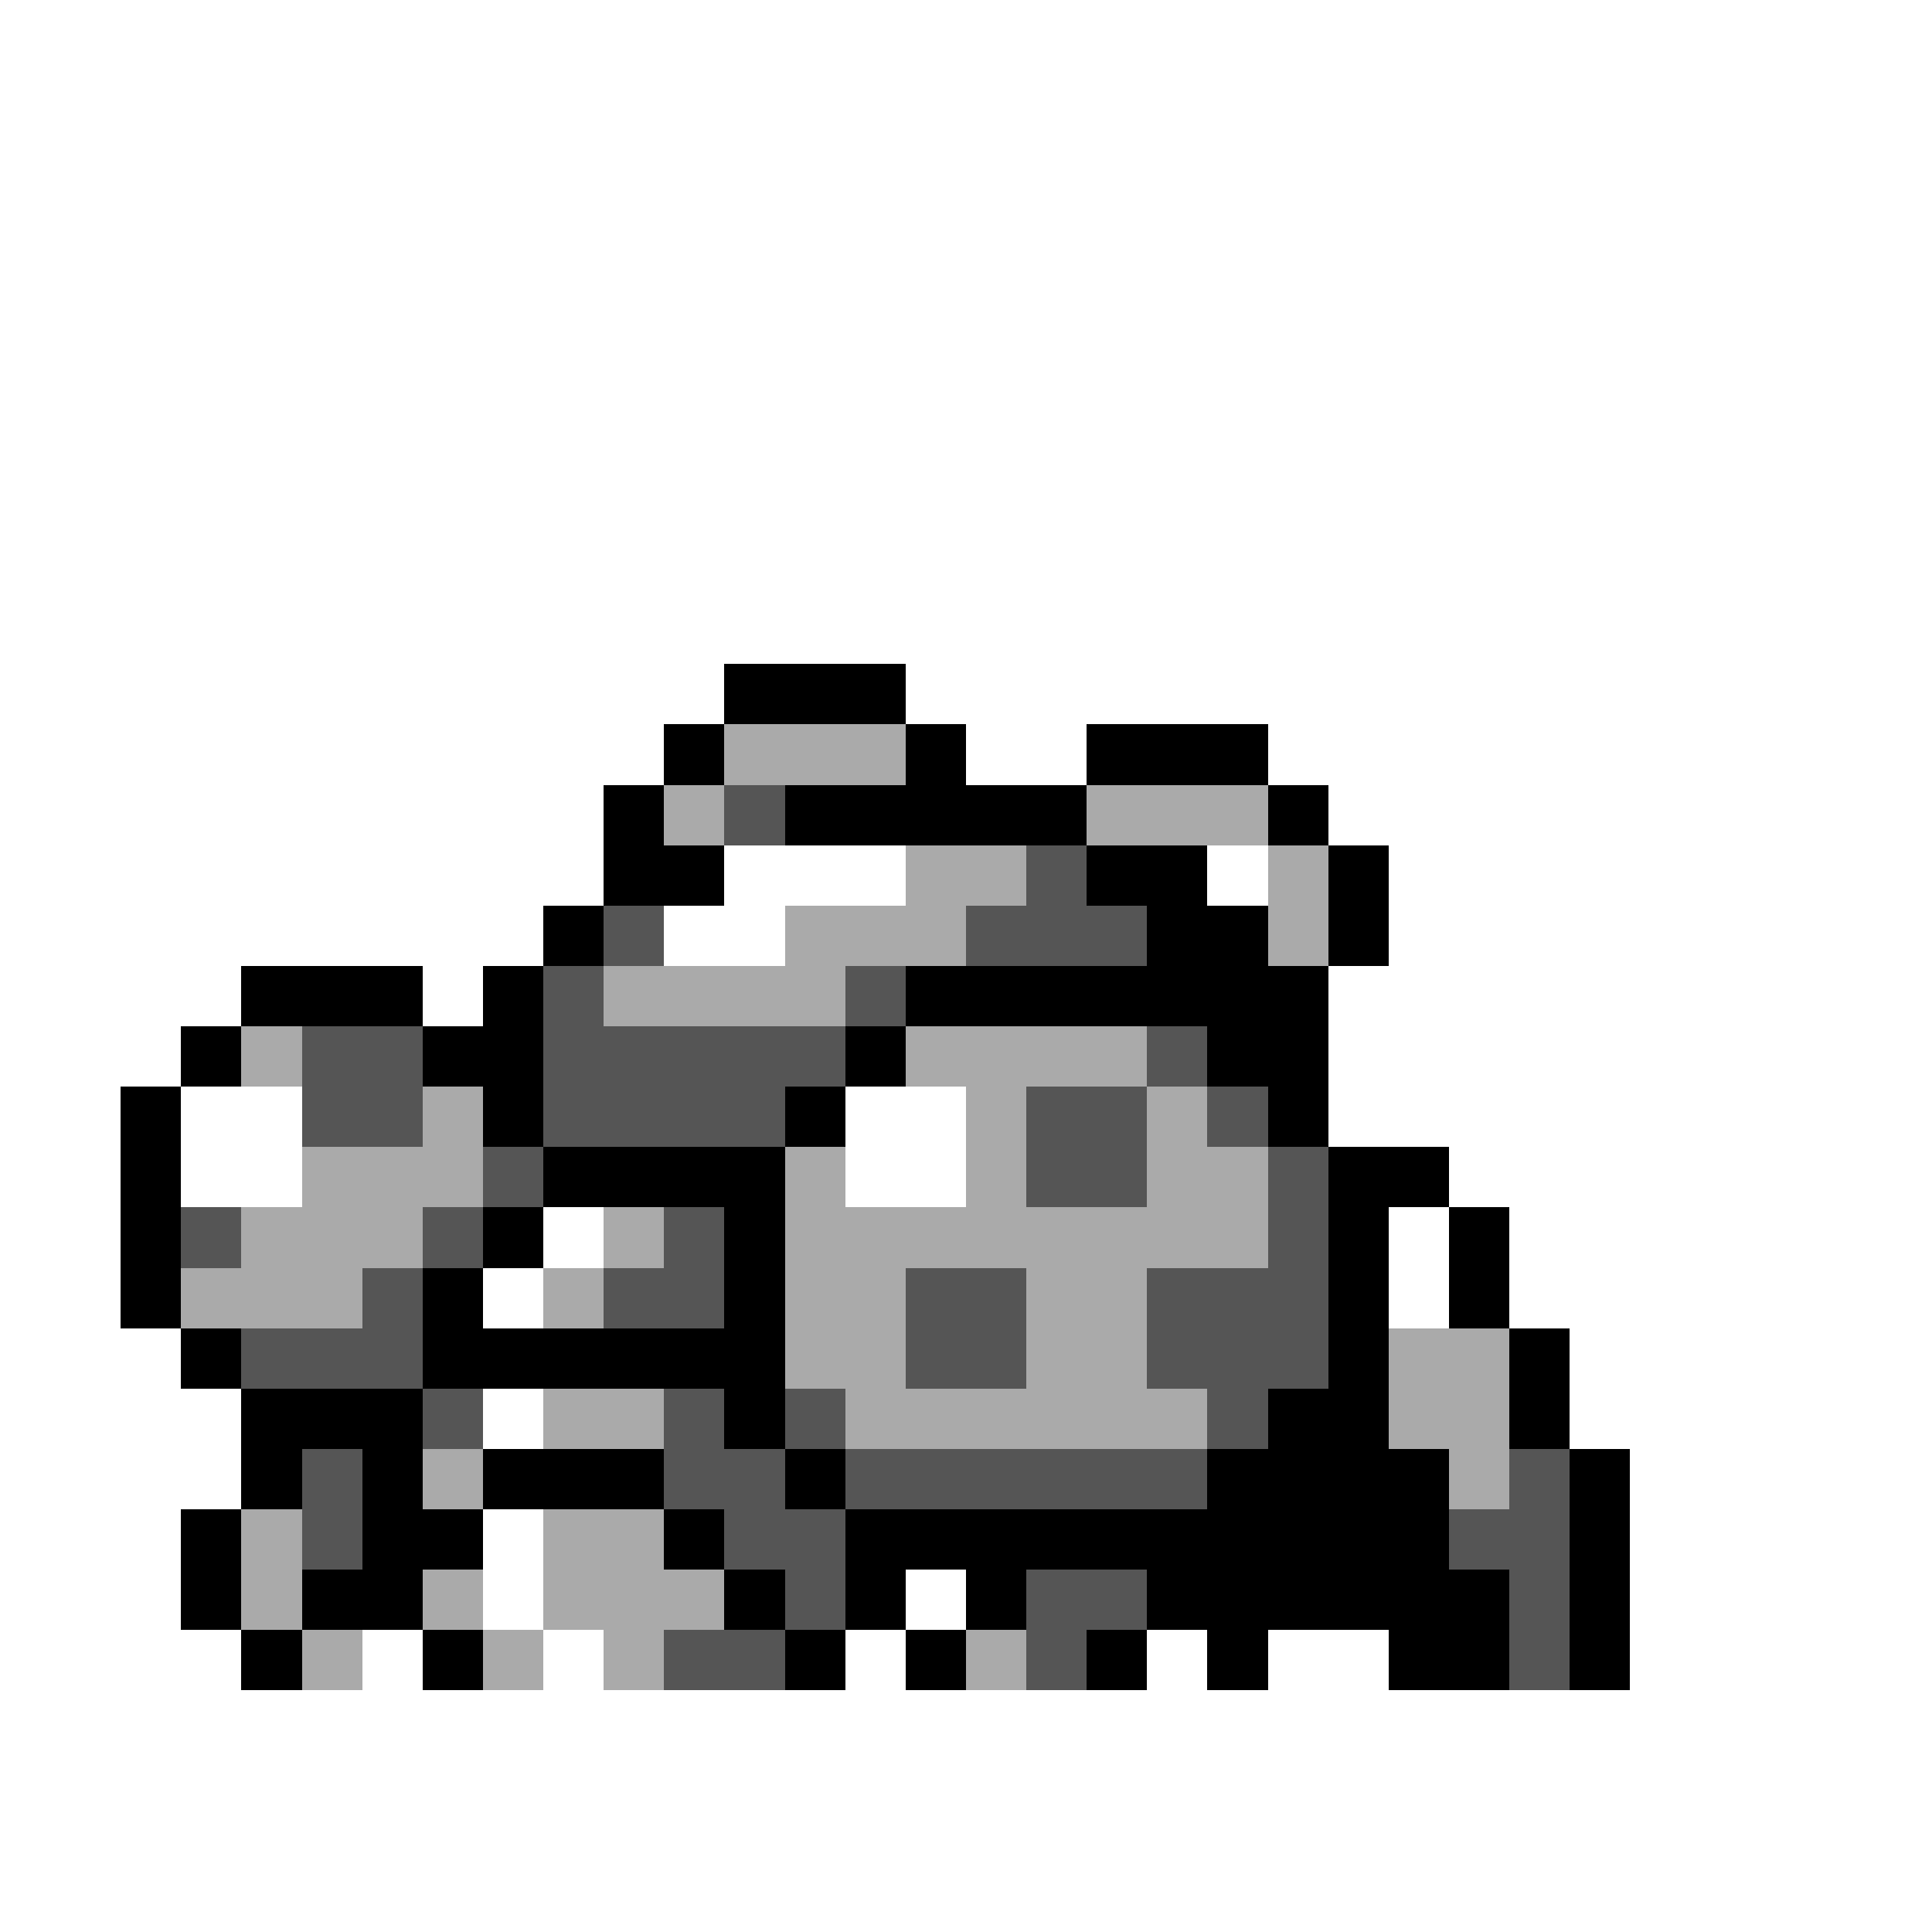 <svg xmlns="http://www.w3.org/2000/svg" viewBox="0 -0.5 32 32" shape-rendering="crispEdges">
<rect x="0" y="-0.5" width="32" height="32" fill="#808080" stroke="none"/>
<path stroke="#ffffff" d="M0 0h32M0 1h32M0 2h32M0 3h32M0 4h32M0 5h32M0 6h32M0 7h32M0 8h32M0 9h32M0 10h32M0 11h12M15 11h17M0 12h11M16 12h2M21 12h11M0 13h10M22 13h10M0 14h10M12 14h3M20 14h1M23 14h9M0 15h9M11 15h2M23 15h9M0 16h4M7 16h1M22 16h10M0 17h3M22 17h10M0 18h2M3 18h2M14 18h2M22 18h10M0 19h2M3 19h2M14 19h2M24 19h8M0 20h2M9 20h1M23 20h1M25 20h7M0 21h2M8 21h1M23 21h1M25 21h7M0 22h3M26 22h6M0 23h4M8 23h1M26 23h6M0 24h4M27 24h5M0 25h3M8 25h1M27 25h5M0 26h3M8 26h1M15 26h1M27 26h5M0 27h4M6 27h1M9 27h1M14 27h1M19 27h1M21 27h2M27 27h5M0 28h32M0 29h32M0 30h32M0 31h32" />
<path stroke="#000000" d="M12 11h3M11 12h1M15 12h1M18 12h3M10 13h1M13 13h5M21 13h1M10 14h2M18 14h2M22 14h1M9 15h1M19 15h2M22 15h1M4 16h3M8 16h1M15 16h7M3 17h1M7 17h2M14 17h1M20 17h2M2 18h1M8 18h1M13 18h1M21 18h1M2 19h1M9 19h4M22 19h2M2 20h1M8 20h1M12 20h1M22 20h1M24 20h1M2 21h1M7 21h1M12 21h1M22 21h1M24 21h1M3 22h1M7 22h6M22 22h1M25 22h1M4 23h3M12 23h1M21 23h2M25 23h1M4 24h1M6 24h1M8 24h3M13 24h1M20 24h4M26 24h1M3 25h1M6 25h2M11 25h1M14 25h10M26 25h1M3 26h1M5 26h2M12 26h1M14 26h1M16 26h1M19 26h6M26 26h1M4 27h1M7 27h1M13 27h1M15 27h1M18 27h1M20 27h1M23 27h2M26 27h1" />
<path stroke="#aaaaaa" d="M12 12h3M11 13h1M18 13h3M15 14h2M21 14h1M13 15h3M21 15h1M10 16h4M4 17h1M15 17h4M7 18h1M16 18h1M19 18h1M5 19h3M13 19h1M16 19h1M19 19h2M4 20h3M10 20h1M13 20h8M3 21h3M9 21h1M13 21h2M17 21h2M13 22h2M17 22h2M23 22h2M9 23h2M14 23h6M23 23h2M7 24h1M24 24h1M4 25h1M9 25h2M4 26h1M7 26h1M9 26h3M5 27h1M8 27h1M10 27h1M16 27h1" />
<path stroke="#555555" d="M12 13h1M17 14h1M10 15h1M16 15h3M9 16h1M14 16h1M5 17h2M9 17h5M19 17h1M5 18h2M9 18h4M17 18h2M20 18h1M8 19h1M17 19h2M21 19h1M3 20h1M7 20h1M11 20h1M21 20h1M6 21h1M10 21h2M15 21h2M19 21h3M4 22h3M15 22h2M19 22h3M7 23h1M11 23h1M13 23h1M20 23h1M5 24h1M11 24h2M14 24h6M25 24h1M5 25h1M12 25h2M24 25h2M13 26h1M17 26h2M25 26h1M11 27h2M17 27h1M25 27h1" />
</svg>